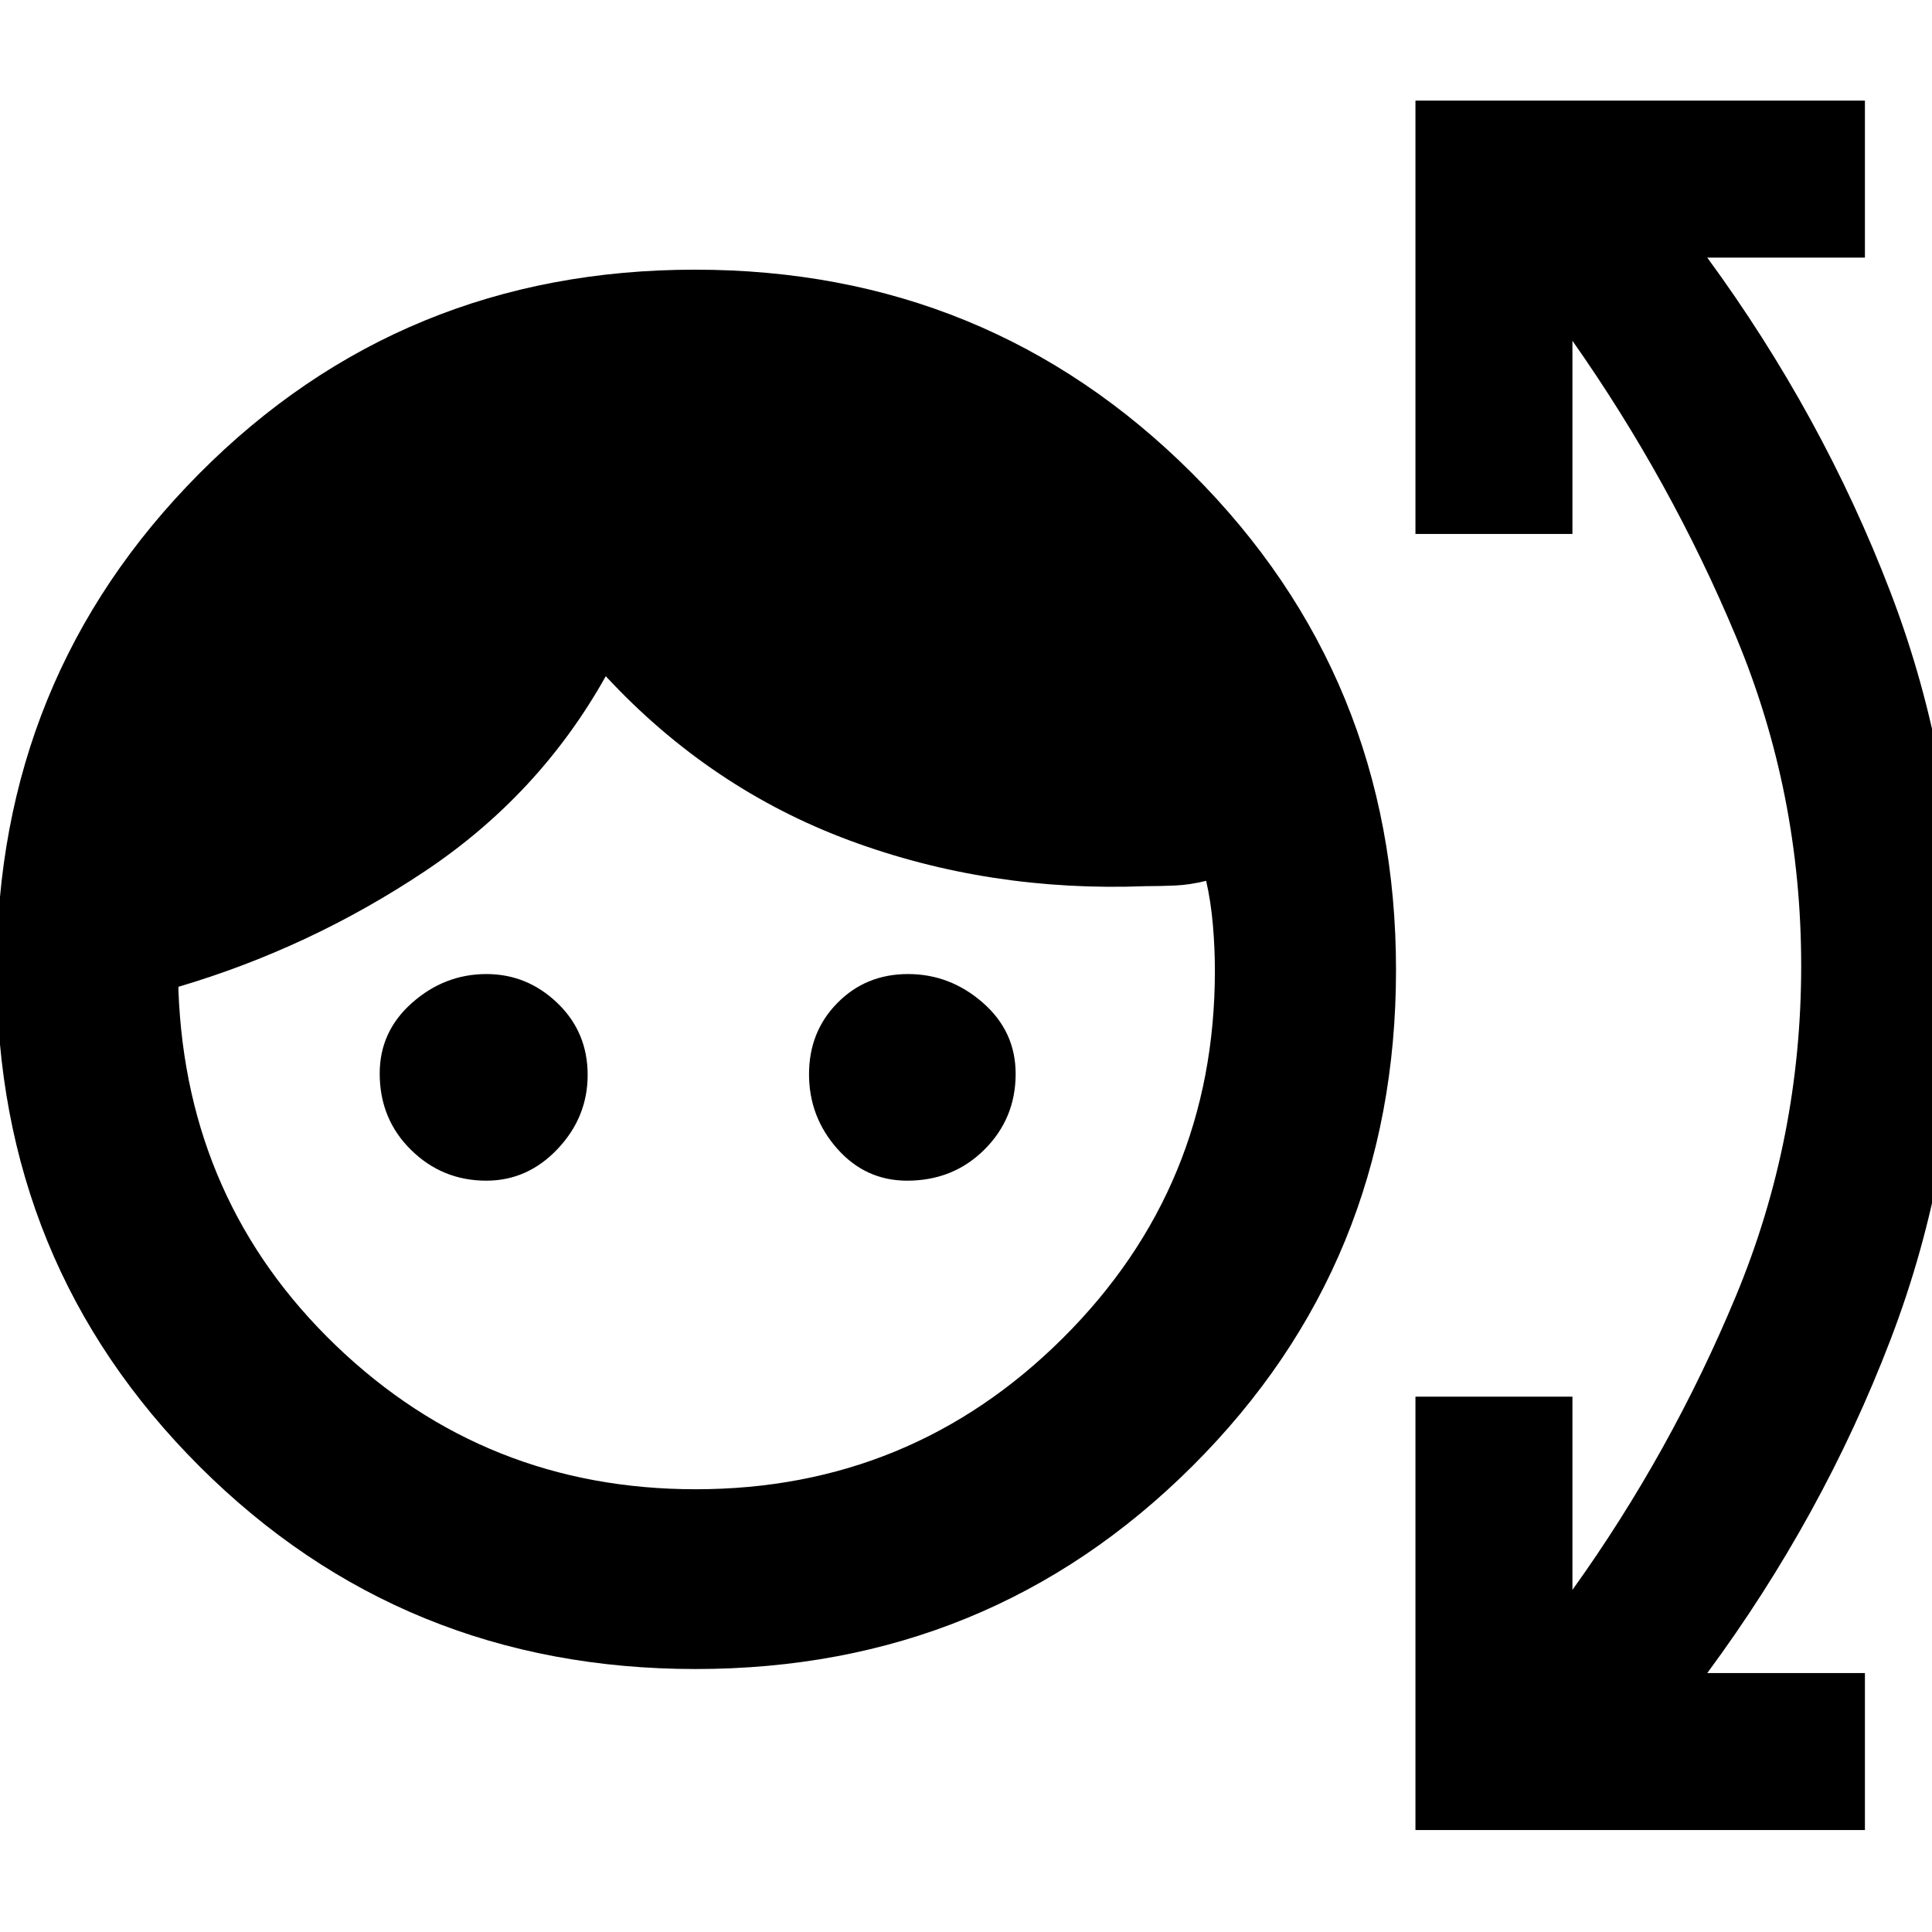 <svg xmlns="http://www.w3.org/2000/svg" height="40" viewBox="0 -960 960 960" width="40"><path d="M345.67-130.67q-145.67 0-246.5-100.66Q-1.67-332-1.67-477.67q0-145.67 100.67-247Q199.67-826 345.34-826q145.66 0 247 101.16Q693.67-623.67 693.67-478q0 145.67-101.17 246.5-101.16 100.83-246.83 100.83Zm0-89.33q107 0 182.5-75.15 75.5-75.16 75.5-182.52 0-11.24-1-22.82t-3.34-21.84q-8 2-15.33 2.33-7.33.33-14.67.33-77.76 3-147.05-22.66Q353-568 301-624q-33 59-90 97T88.67-469.67v2q4 105 78.33 176.34Q241.33-220 345.67-220Zm-104-153.33q-21.92 0-37.46-15.32-15.54-15.31-15.54-37.95 0-20.93 16.16-35.17Q220.98-476 241.71-476q20.24 0 35.26 14.41Q292-447.18 292-425.88q0 21.01-14.92 36.78-14.91 15.77-35.41 15.77Zm209.07 0q-20.66 0-34.7-15.86Q402-405.06 402-426.21q0-21.16 14.14-35.47Q430.29-476 451.19-476q20.91 0 37.19 14.25 16.29 14.26 16.29 35.33 0 22.2-15.51 37.64-15.5 15.45-38.42 15.45ZM703.33-50.67V-266h78v96q49-68.33 81.34-146.26Q895-394.18 895-480.09q0-85.91-32.33-163.41-32.34-77.5-81.34-147.17v96h-78V-910h223.34v78h-78.34q57.34 78.33 91 166.17Q973-578 973-480q0 98-33.67 185.83-33.66 87.84-91 165.5h78.34v78H703.33Z"/></svg>